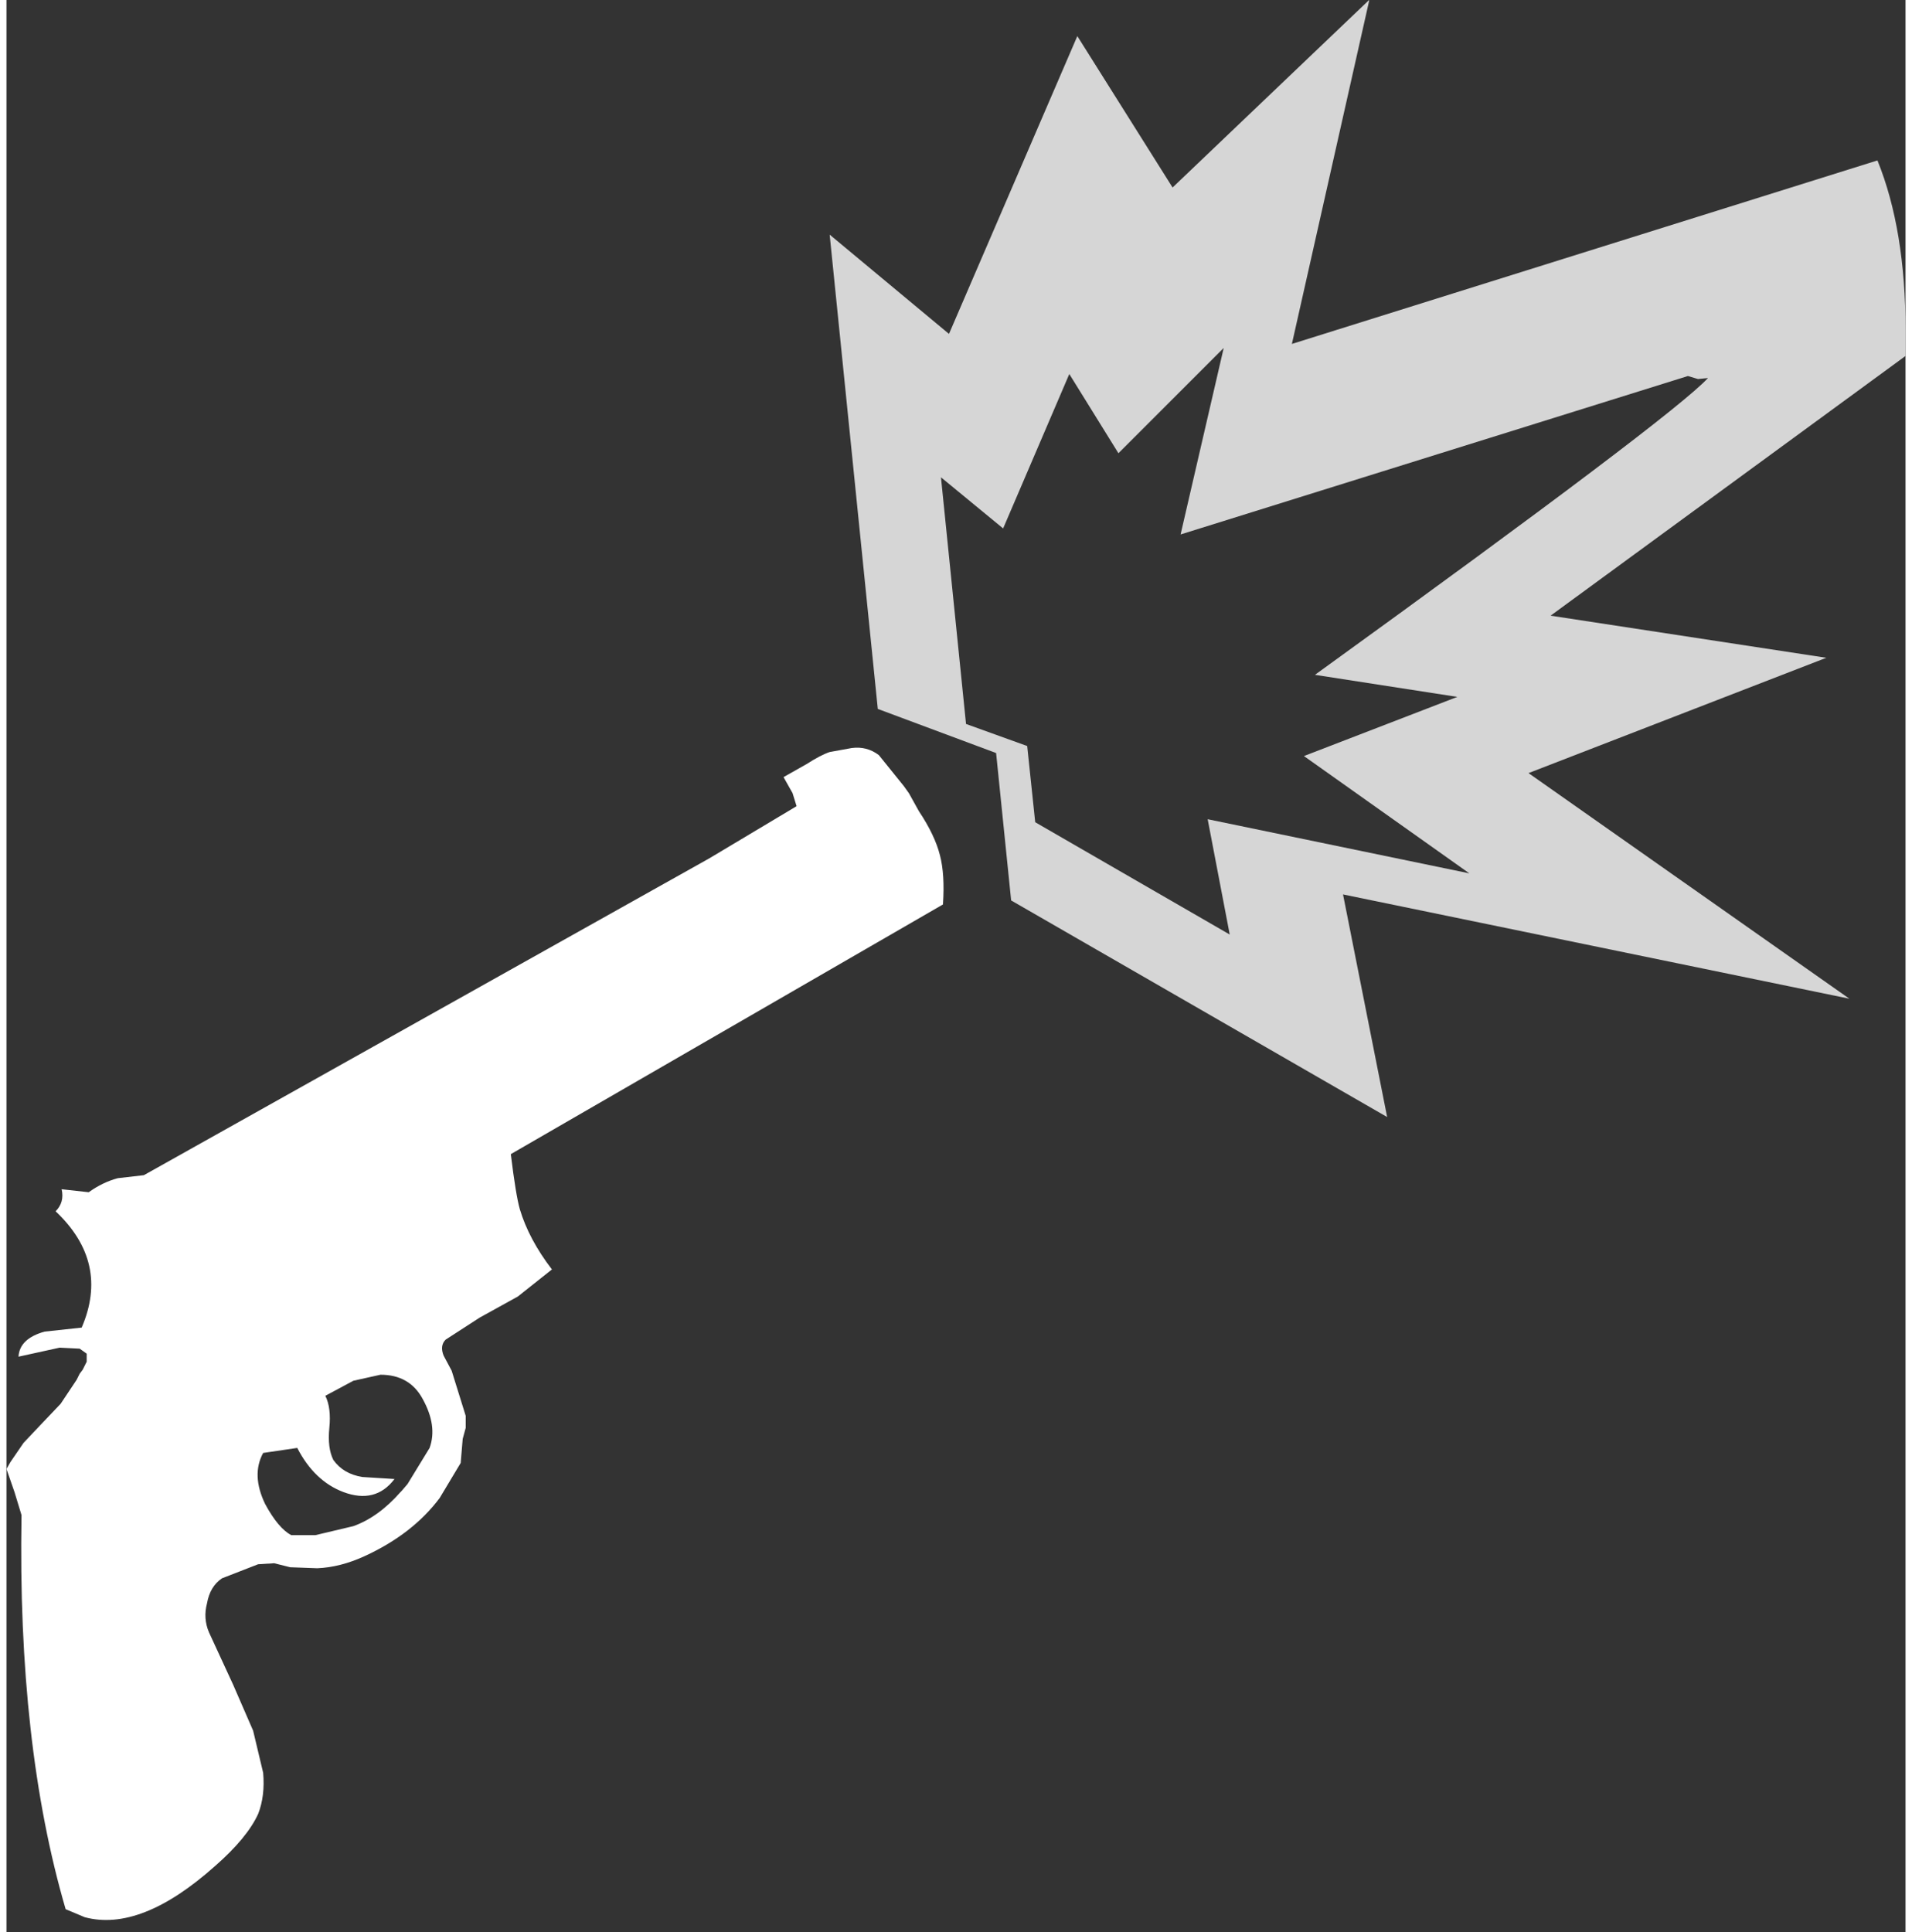 <?xml version='1.0' encoding='UTF-8'?>
<svg xmlns="http://www.w3.org/2000/svg" xmlns:xlink="http://www.w3.org/1999/xlink" version="1.1" width="95px" height="96px" viewBox="5.3 1.1 94.7 96.35"><rect x="5.3" y="1.1" width="94.7" height="96.35" fill="#333333" stroke="none"/><defs><g id="c1"><path fill="#ffffff" fill-opacity="0.8" d="M90.15 19.95 L89.65 20.0 89.15 19.85 63.85 27.75 66.0 18.45 60.75 23.7 58.3 19.75 55.0 27.45 51.9 24.9 53.15 37.2 56.2 38.3 56.6 42.1 66.3 47.7 65.2 41.95 78.25 44.65 70.0 38.8 77.65 35.85 70.55 34.75 Q88.4 21.85 90.15 19.95 M100.0 17.55 L100.0 18.85 82.3 31.8 96.05 33.9 81.2 39.65 97.2 50.9 71.95 45.7 74.15 56.8 55.4 46.0 54.65 38.65 48.75 36.45 46.35 12.8 52.3 17.75 58.7 2.9 63.45 10.45 73.25 1.1 73.25 1.15 69.4 18.25 98.6 9.1 Q100.0 12.55 100.0 17.55"/><path fill="#ffffff" stroke="none" d="M25.3 75.1 L26.4 73.3 Q26.8 72.2 26.05 70.85 25.4 69.65 23.95 69.65 L22.6 69.95 21.2 70.7 Q21.5 71.3 21.4 72.3 21.3 73.3 21.6 73.9 22.1 74.6 23.05 74.75 L24.65 74.85 Q23.7 76.1 22.1 75.5 20.65 74.95 19.8 73.3 L18.1 73.55 Q17.5 74.65 18.2 76.1 18.85 77.3 19.5 77.65 L20.7 77.65 22.6 77.2 Q23.85 76.75 24.95 75.5 L25.0 75.45 25.3 75.1 M46.35 38.6 L47.45 38.4 Q48.2 38.3 48.8 38.75 L50.05 40.3 50.3 40.65 50.8 41.55 Q51.6 42.75 51.85 43.75 52.1 44.7 52.0 46.2 L30.45 58.65 Q30.7 60.7 30.9 61.4 31.35 62.9 32.5 64.4 L30.8 65.75 28.9 66.8 27.2 67.9 Q26.9 68.2 27.1 68.7 L27.5 69.45 28.2 71.7 28.2 72.3 28.05 72.85 27.95 74.05 26.9 75.8 Q25.55 77.6 23.15 78.7 21.95 79.25 20.8 79.3 L19.45 79.25 18.65 79.05 17.85 79.1 16.05 79.8 Q15.45 80.2 15.3 81.05 15.1 81.8 15.4 82.5 L16.6 85.1 17.6 87.4 18.1 89.5 Q18.2 90.65 17.85 91.55 17.3 92.75 15.7 94.15 12.0 97.45 9.2 96.7 L8.25 96.3 Q5.85 88.1 6.05 76.65 L5.7 75.5 5.3 74.35 5.5 74.0 6.15 73.05 7.0 72.15 8.0 71.1 8.8 69.9 8.95 69.6 9.1 69.4 9.3 69.0 9.3 68.6 8.95 68.35 7.95 68.3 5.9 68.75 Q5.95 67.85 7.2 67.5 L9.05 67.3 Q10.45 64.05 7.75 61.5 8.2 61.05 8.05 60.4 L9.4 60.55 Q10.1 60.05 10.85 59.85 L12.15 59.7 40.35 43.9 44.7 41.3 44.5 40.65 44.05 39.85 45.2 39.2 Q45.9 38.75 46.35 38.6"/></g></defs><g><g><use transform="matrix(1.0,0.0,0.0,1.0,0.0,0.0)" xlink:href="#c1"/></g></g></svg>